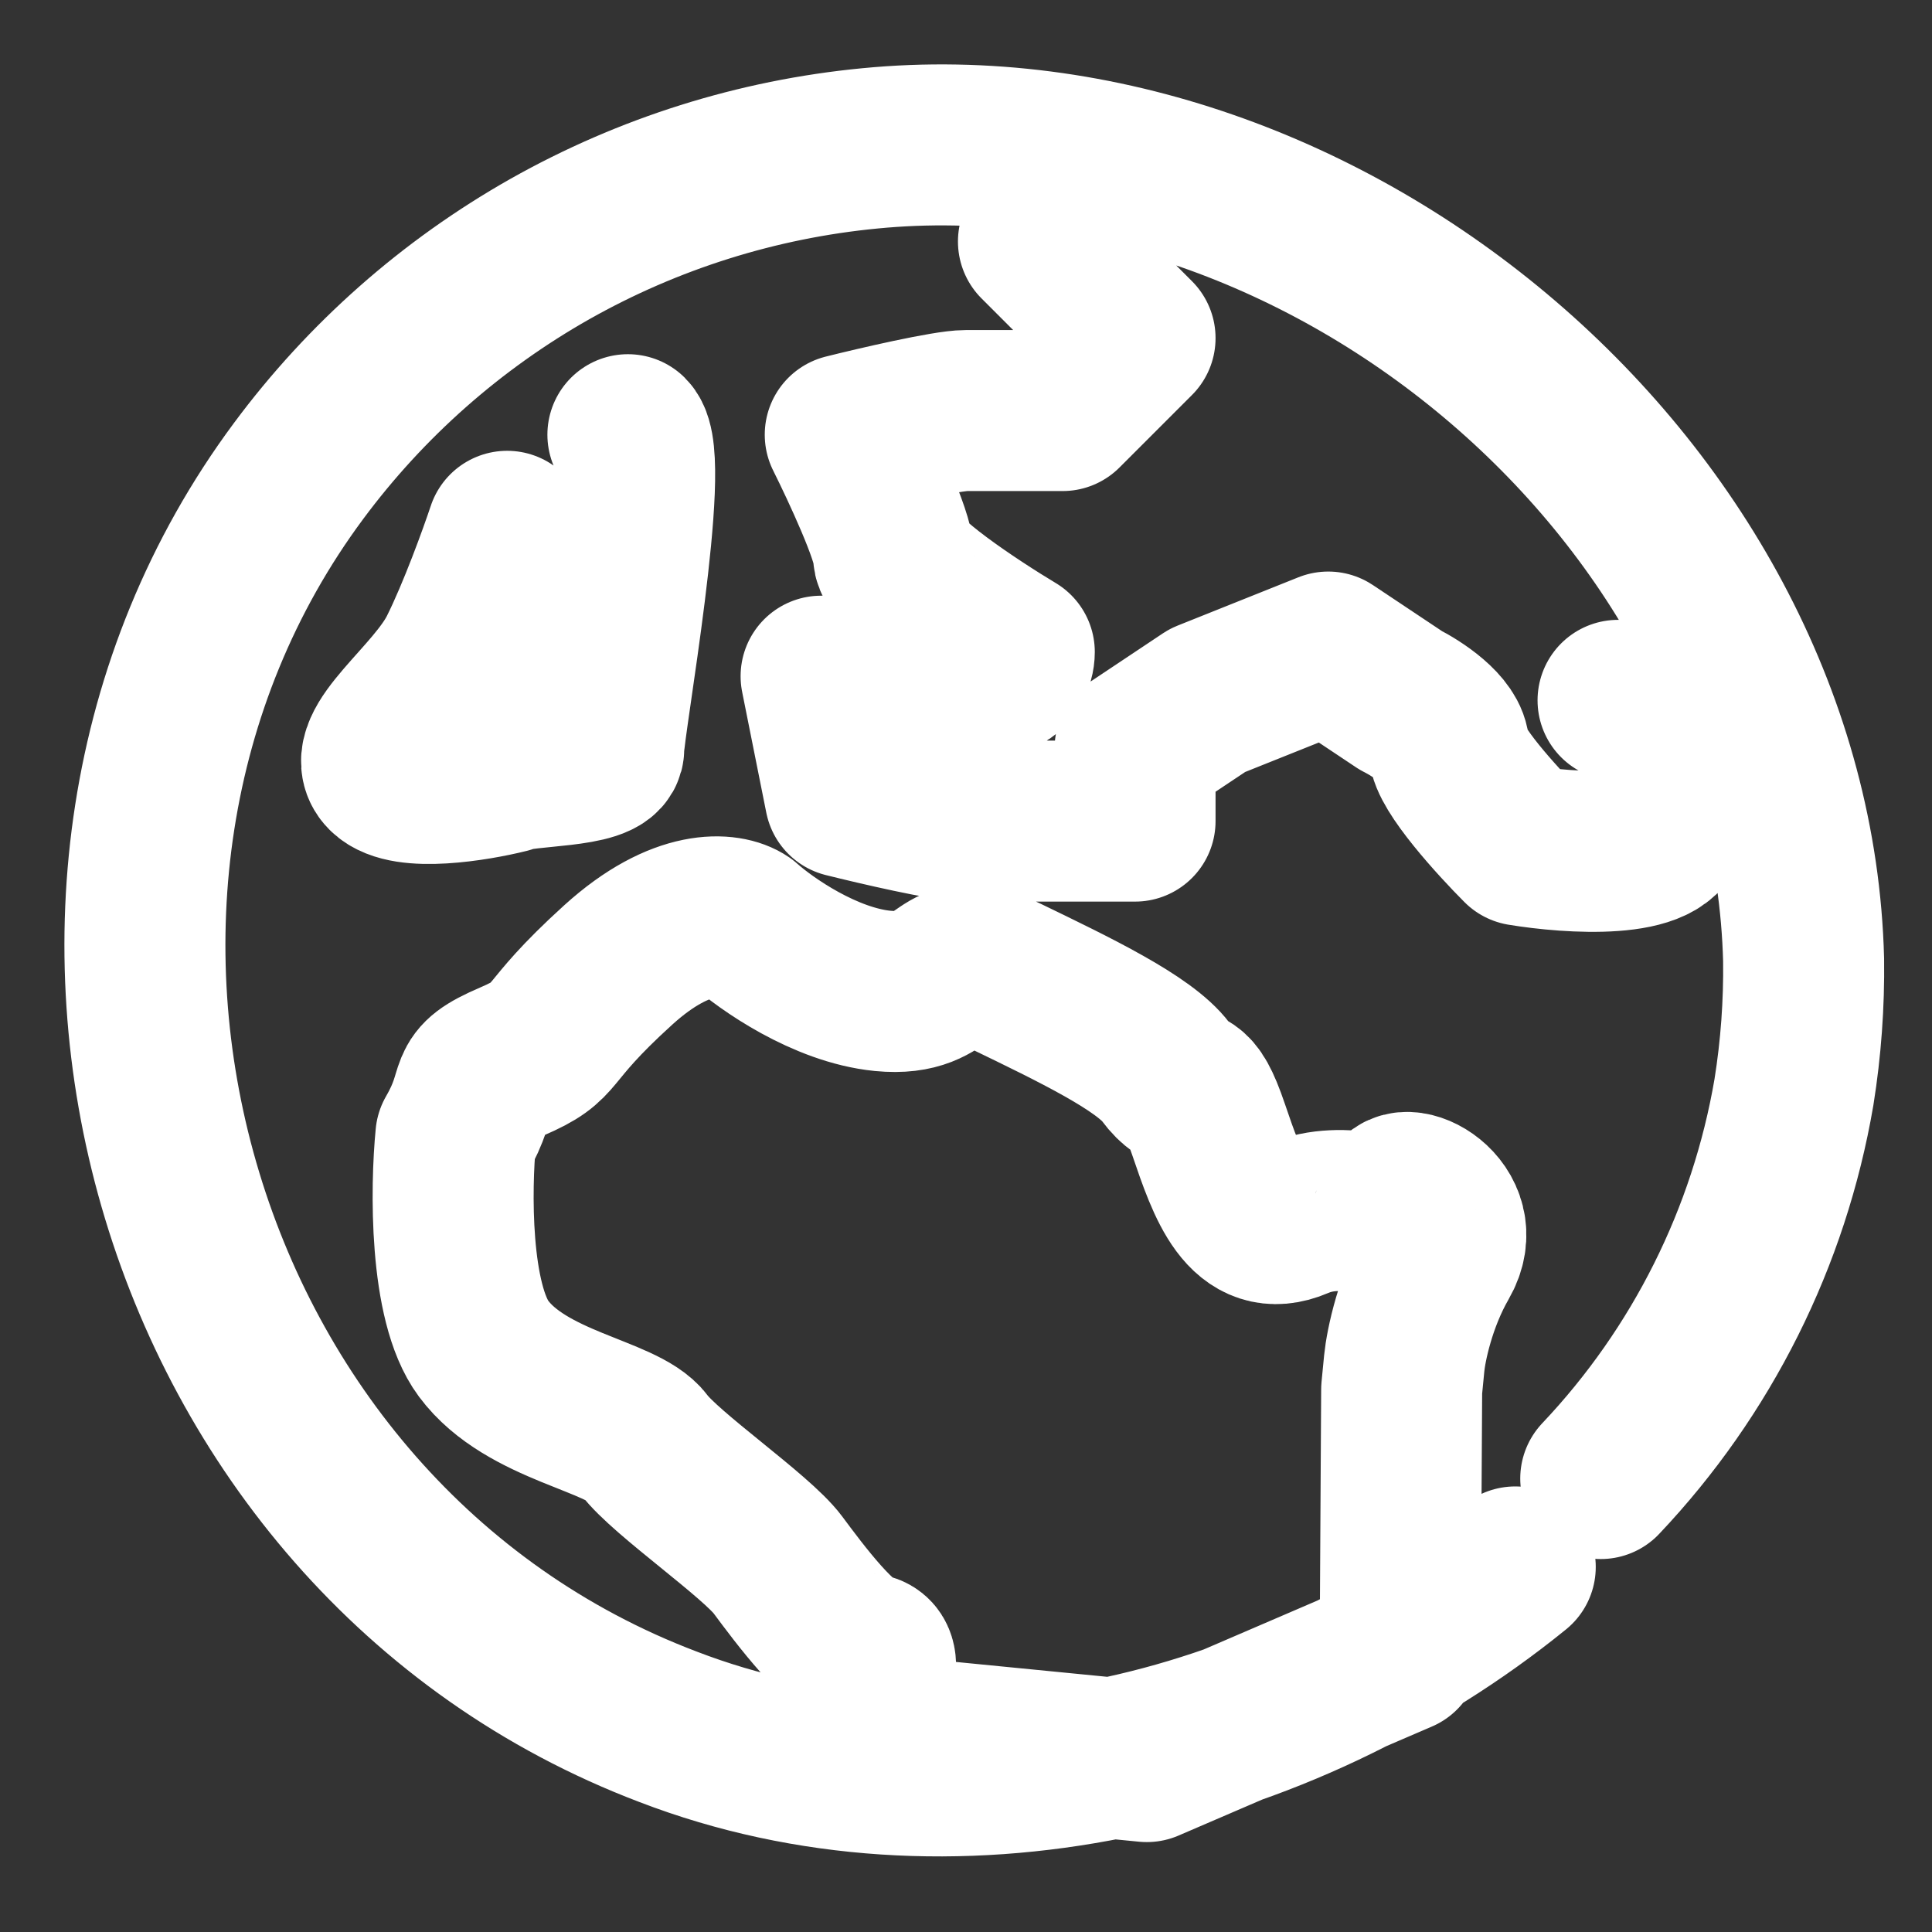 <svg width="24" height="24" viewBox="0 0 24 24" fill="none" xmlns="http://www.w3.org/2000/svg">
<rect x="0" y="0" width="24" height="24" fill="#333333" stroke="none"/>
<path d="M18.823 19.465C15.919 21.823 11.791 22.795 8.299 21.451C2.071 19.087 -0.149 11.047 3.709 5.851C4.546 4.723 5.61 3.784 6.832 3.093C8.055 2.403 9.409 1.977 10.807 1.843C16.477 1.291 22.255 6.127 22.405 11.923C22.412 12.473 22.372 13.023 22.285 13.567C21.977 15.369 21.142 17.039 19.885 18.367M12.9 3L14.1 4.2L13.2 5.1H12C11.76 5.1 10.9 5.3 10.5 5.4C10.7 5.8 11.1 6.66 11.1 6.9C11.1 7.14 12.1 7.8 12.6 8.1C12.6 8.2 12.54 8.4 12.3 8.4H10.2L10.5 9.9C10.9 10 11.76 10.2 12 10.2H14.1V9.3L15 8.7L16.5 8.1L17.4 8.7C17.6 8.8 18 9.06 18 9.3C18 9.54 18.6 10.2 18.9 10.5C19.504 10.6 20.712 10.68 20.712 10.2C20.712 9.6 20.484 8.7 20.1 8.7M6.3 6.6C6.2 6.9 5.94 7.62 5.7 8.1C5.4 8.7 4.5 9.3 4.8 9.6C5.04 9.84 5.9 9.7 6.3 9.6C6.5 9.5 7.5 9.54 7.5 9.3C7.5 9 8.1 5.7 7.8 5.4M9.238 11.475C9.049 11.345 8.474 11.267 7.68 11.987C6.688 12.887 6.986 12.916 6.357 13.187C5.727 13.458 6.026 13.487 5.663 14.116C5.6 14.756 5.581 16.18 6.007 16.753C6.54 17.47 7.734 17.587 8 17.946C8.267 18.305 9.396 19.08 9.663 19.439C9.929 19.797 10.462 20.514 10.76 20.544C10.999 20.567 10.817 20.992 10.696 21.202L10.663 21.531L14.246 21.883L17.393 20.529L17.412 17.262L17.444 16.933C17.466 16.714 17.581 16.149 17.872 15.645C18.235 15.016 17.372 14.599 17.339 14.928C17.307 15.258 16.742 14.87 16.113 15.14C15.483 15.411 15.249 14.723 15.015 14.036C14.781 13.348 14.749 13.677 14.483 13.318C14.216 12.96 13.353 12.543 12.49 12.126C11.626 11.709 11.86 12.396 10.964 12.309C10.248 12.238 9.515 11.723 9.238 11.475Z" stroke="white" stroke-width="2" stroke-linecap="round" stroke-linejoin="round"/>
</svg>
